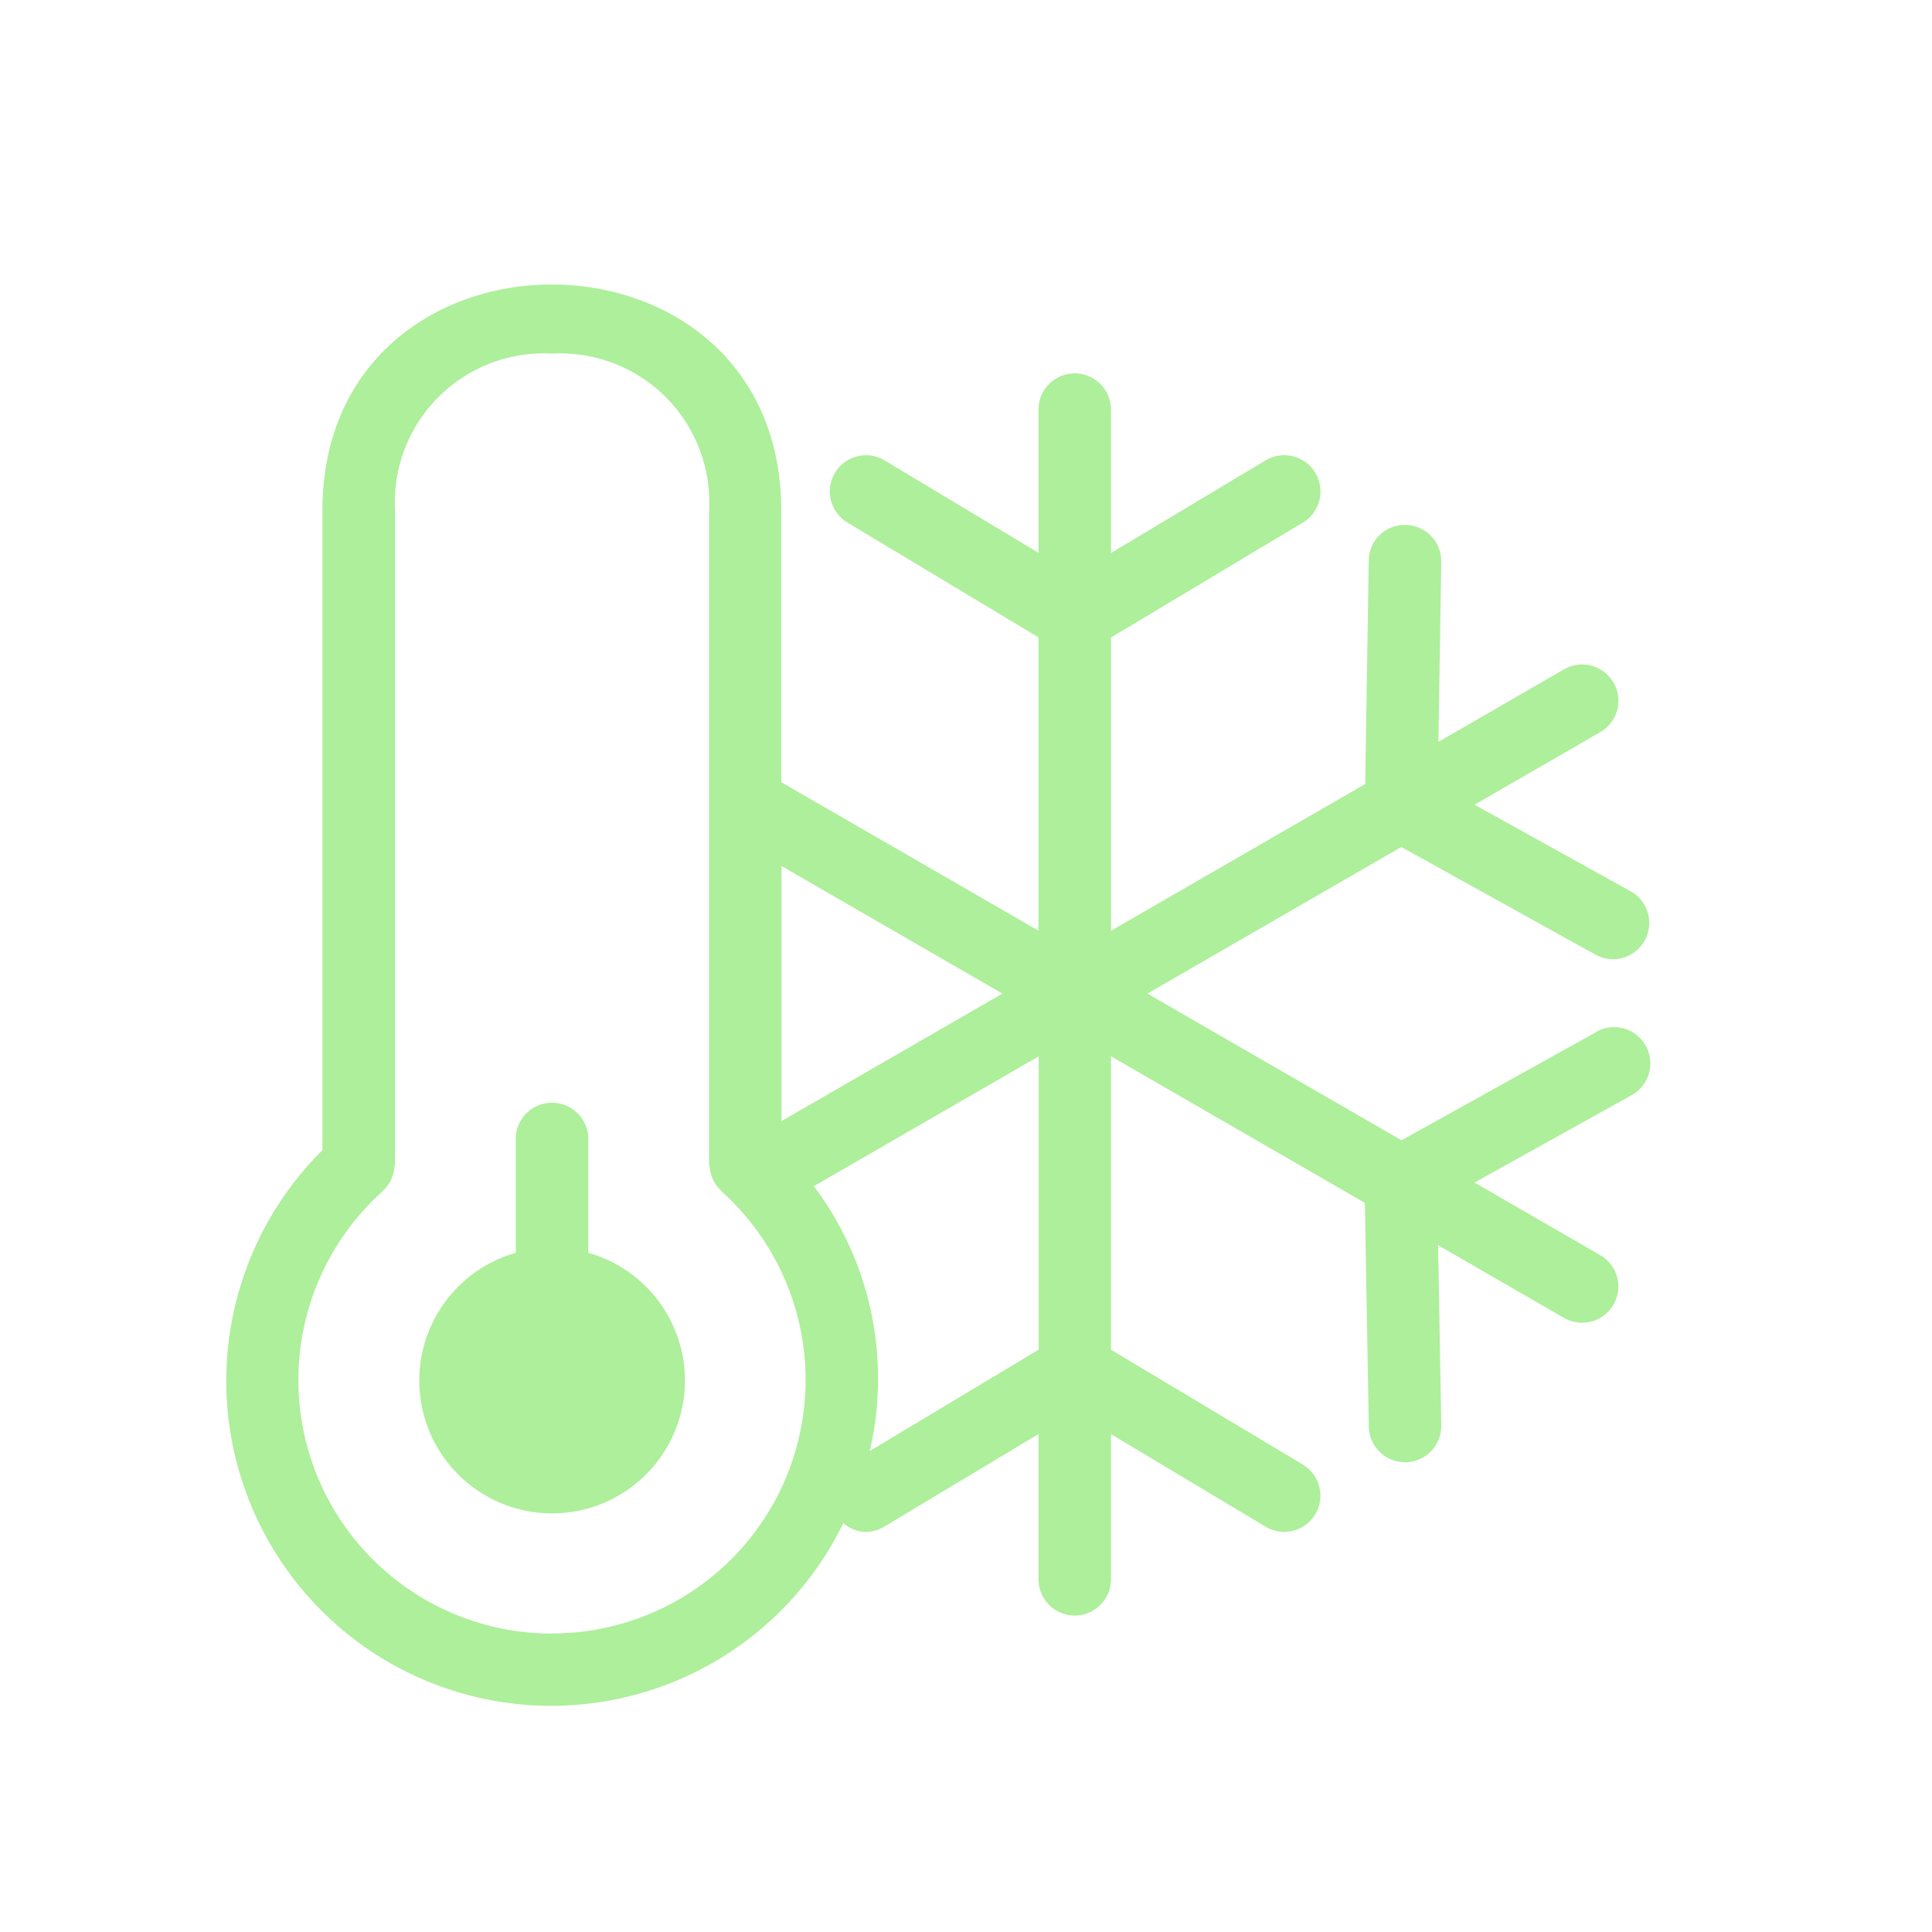 <svg width="35" height="35" fill="none" xmlns="http://www.w3.org/2000/svg"><path d="M10.656 22.696v-2.098a.657.657 0 0 0-1.312 0v2.098a2.406 2.406 0 1 0 1.33.004l-.018-.004Zm18.271-4.005-3.537 1.966L20.786 18l4.6-2.656 3.546 1.966a.657.657 0 0 0 .639-1.146l-.003-.002-2.856-1.584 2.28-1.316a.656.656 0 1 0-.66-1.135l.003-.002-2.277 1.315.052-3.263v-.01a.657.657 0 0 0-.646-.657h-.02a.649.649 0 0 0-.648.646l-.064 4.047-4.605 2.659v-5.313l3.477-2.083a.656.656 0 0 0-.678-1.125l.003-.002-2.803 1.68V7.385a.657.657 0 0 0-1.312 0v2.63l-2.796-1.679a.656.656 0 0 0-.678 1.123l.003.002 3.47 2.085v5.314l-4.66-2.69V9.253c0-5.465-8.312-5.465-8.312 0v11.584a5.886 5.886 0 1 0 9.42 6.79l.016-.035a.64.64 0 0 0 .4.16.65.65 0 0 0 .34-.095l-.002.002 2.799-1.68v2.632a.656.656 0 0 0 1.312 0V25.98l2.801 1.677a.655.655 0 0 0 .676-1.123l-.002-.003-3.475-2.08v-5.316l4.6 2.656.071 4.055a.657.657 0 0 0 .656.644h.013a.657.657 0 0 0 .644-.656v-.012l-.057-3.264 2.28 1.317a.658.658 0 0 0 .895-.237l.002-.004a.656.656 0 0 0-.238-.895l-.004-.002-2.276-1.314 2.85-1.585a.657.657 0 1 0-.643-1.146l.004-.002.004.001ZM18.16 18l-4.003 2.31v-4.622L18.16 18ZM10 29.594a4.594 4.594 0 0 1-3.067-8.015l.005-.004.005-.01a.647.647 0 0 0 .202-.418v-.002c0-.012.006-.021.007-.034l.005-.025V9.256a2.7 2.7 0 0 1 2.852-2.85h-.007a2.7 2.7 0 0 1 2.843 2.858v-.008 11.83l.005.026c0 .012.005.02.007.033a.647.647 0 0 0 .201.419l.005.01A4.594 4.594 0 0 1 10 29.592v.002Zm5.755-3.306c.096-.396.151-.849.151-1.315a5.772 5.772 0 0 0-1.174-3.498l.01.014 4.075-2.352v5.313l-3.062 1.838Z" fill="#ADEF9A"/></svg>
